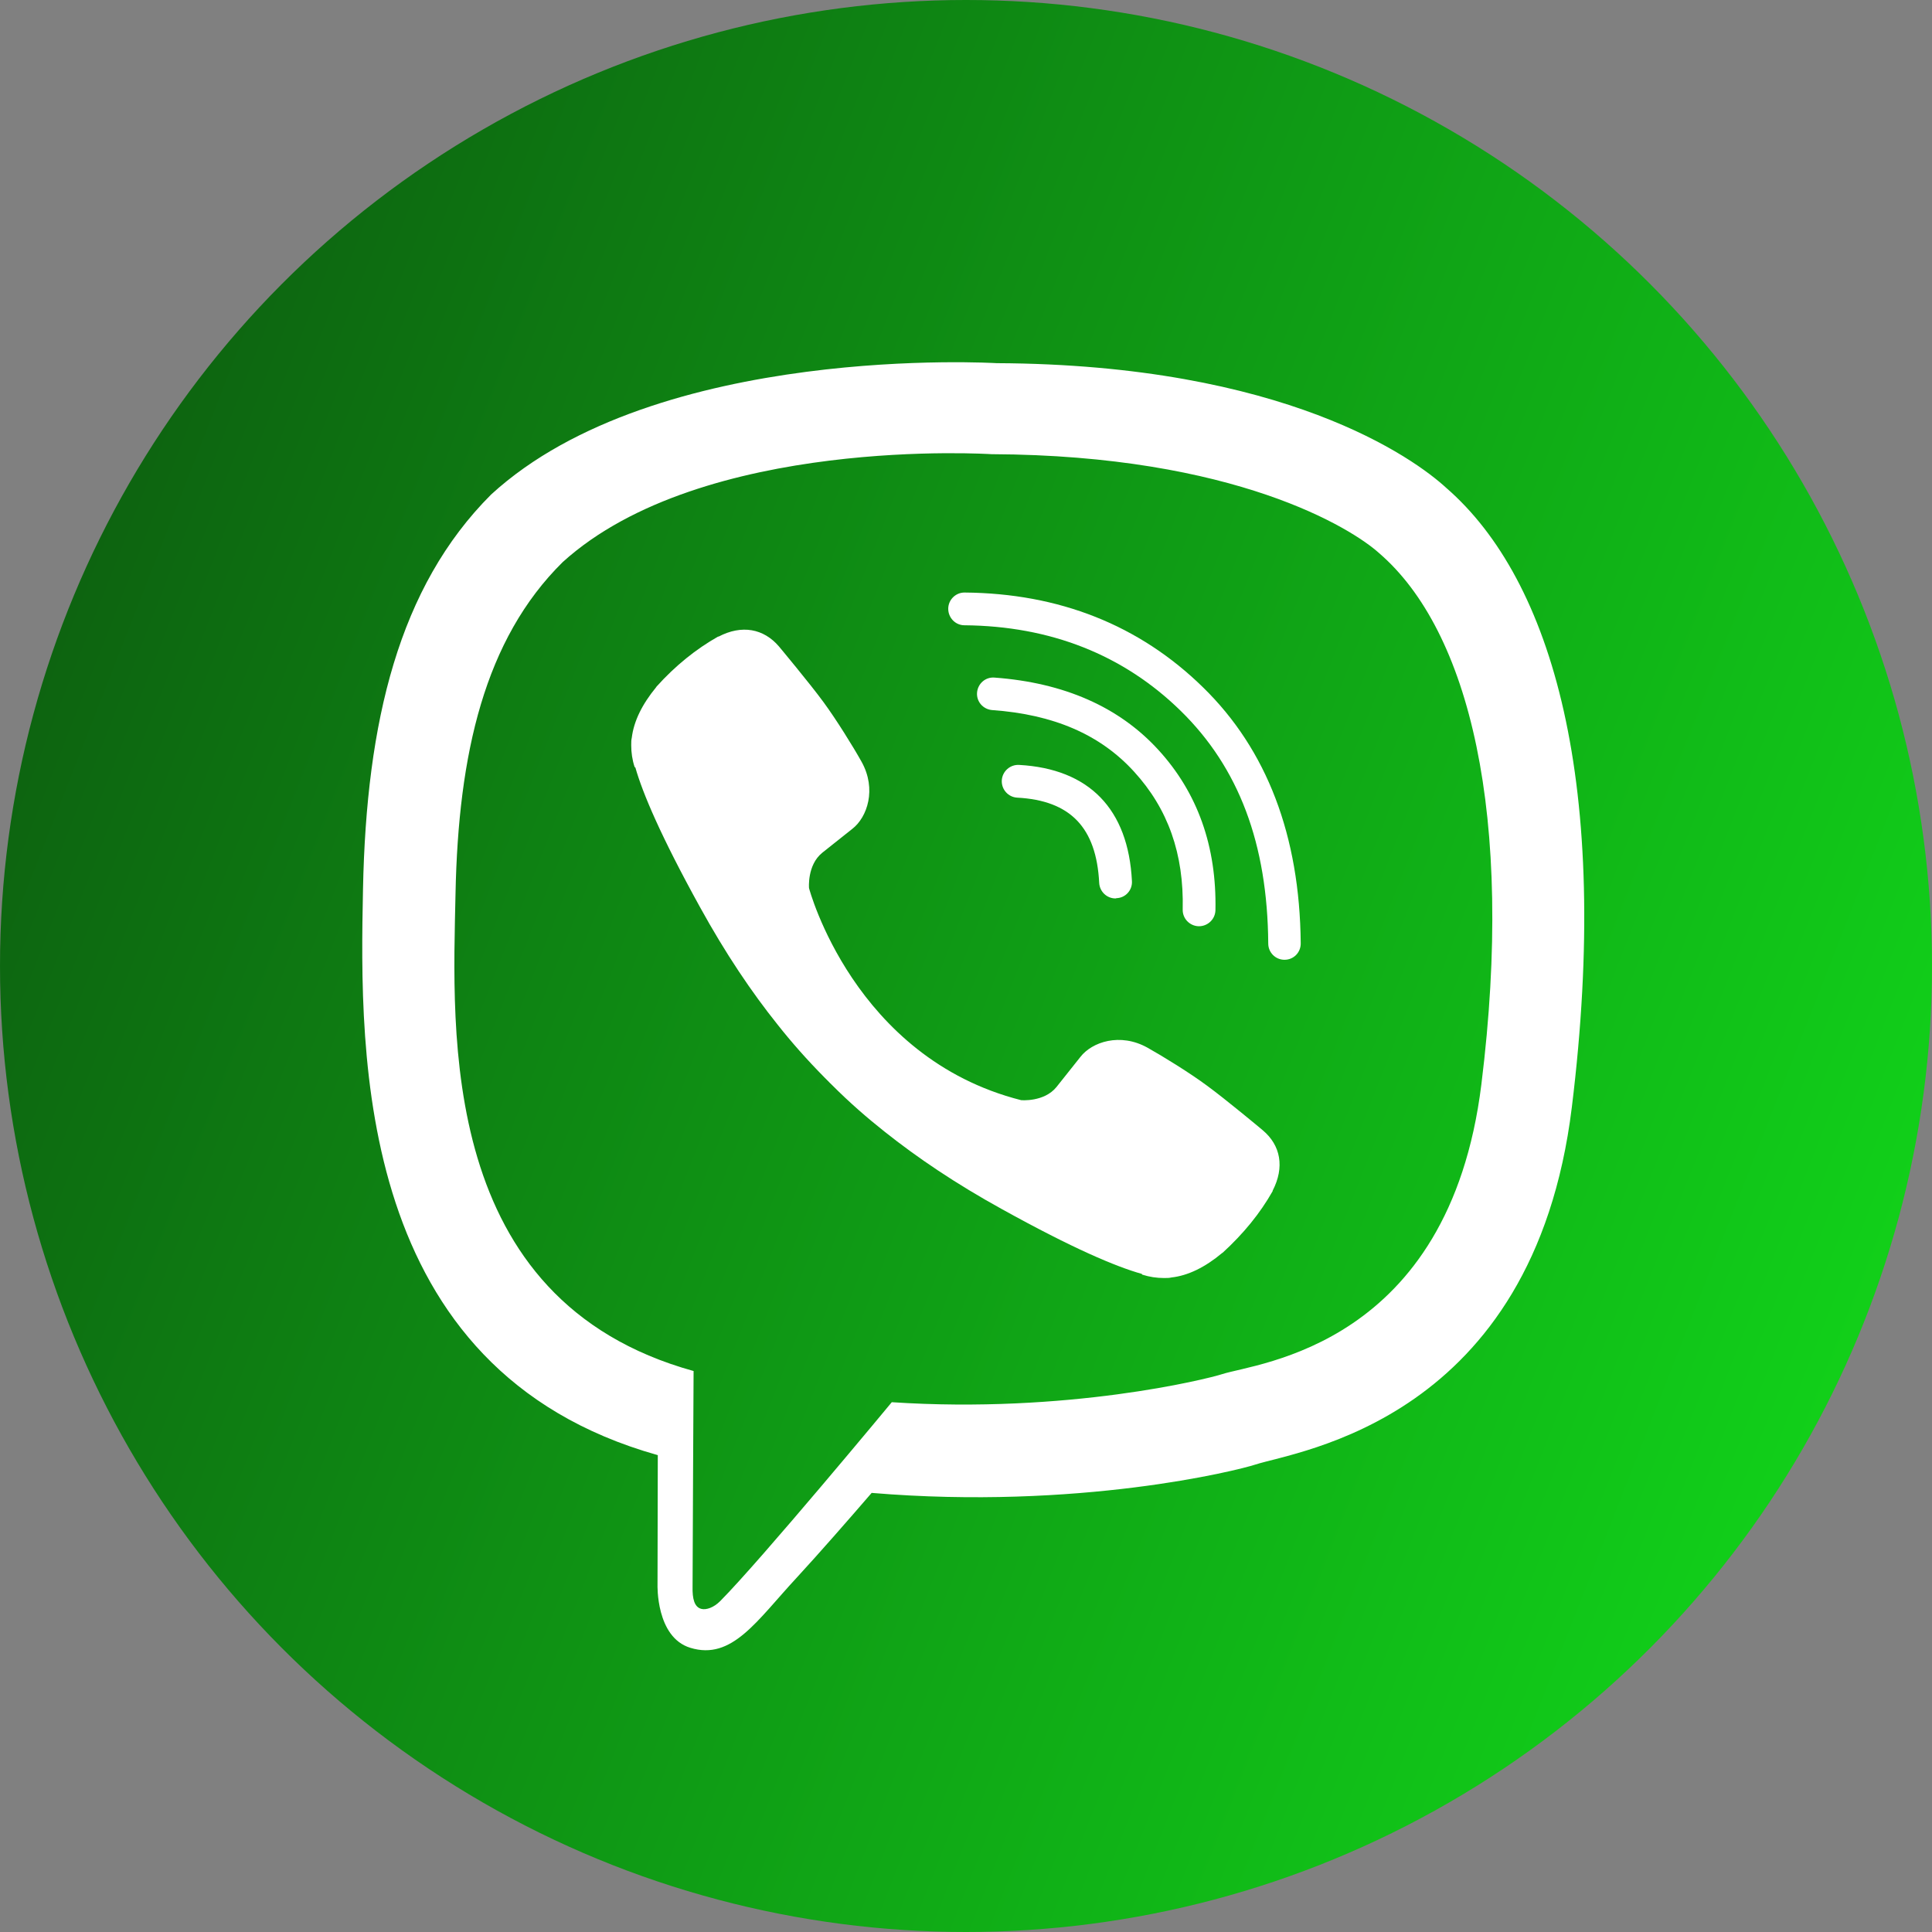 <svg width="36" height="36" viewBox="0 0 36 36" fill="none" xmlns="http://www.w3.org/2000/svg">
<rect x="0" y="0" width="36" height="36" fill="#808080" stroke="none"/>
<circle cx="18" cy="18" r="18" fill="url(#paint0_linear_309_70)"/>
<path d="M26.95 9.092C26.355 8.544 23.944 6.791 18.571 6.767C18.571 6.767 12.238 6.383 9.15 9.216C7.431 10.935 6.826 13.447 6.764 16.568C6.701 19.684 6.62 25.528 12.252 27.113H12.257L12.252 29.528C12.252 29.528 12.219 30.507 12.862 30.704C13.64 30.944 14.101 30.2 14.845 29.398C15.253 28.956 15.815 28.313 16.242 27.818C20.093 28.14 23.056 27.401 23.392 27.29C24.17 27.036 28.573 26.474 29.289 20.63C30.028 14.618 28.929 10.811 26.95 9.092ZM27.603 20.208C26.998 25.086 23.431 25.393 22.773 25.605C22.494 25.696 19.892 26.344 16.617 26.128C16.617 26.128 14.178 29.072 13.419 29.835C13.299 29.955 13.16 30.003 13.068 29.979C12.939 29.946 12.9 29.792 12.905 29.566C12.905 29.24 12.924 25.547 12.924 25.547C12.919 25.547 12.919 25.547 12.924 25.547C8.156 24.227 8.435 19.252 8.488 16.649C8.54 14.047 9.03 11.91 10.485 10.474C13.092 8.112 18.475 8.463 18.475 8.463C23.018 8.482 25.193 9.85 25.697 10.306C27.373 11.747 28.227 15.18 27.603 20.208Z" fill="white"/>
<path d="M20.785 16.741C20.626 16.741 20.492 16.616 20.482 16.453C20.43 15.42 19.945 14.916 18.955 14.863C18.787 14.854 18.658 14.71 18.667 14.541C18.677 14.373 18.821 14.244 18.989 14.253C20.295 14.325 21.025 15.075 21.092 16.419C21.102 16.587 20.972 16.731 20.804 16.736C20.794 16.741 20.79 16.741 20.785 16.741Z" fill="white"/>
<path d="M22.341 17.259H22.336C22.168 17.255 22.033 17.115 22.038 16.947C22.062 15.91 21.764 15.07 21.131 14.378C20.502 13.687 19.632 13.312 18.485 13.231C18.317 13.216 18.192 13.072 18.206 12.904C18.221 12.736 18.365 12.611 18.533 12.626C19.829 12.722 20.852 13.173 21.582 13.97C22.317 14.772 22.672 15.776 22.648 16.962C22.643 17.13 22.504 17.259 22.341 17.259Z" fill="white"/>
<path d="M23.935 17.884C23.767 17.884 23.632 17.749 23.632 17.581C23.618 15.723 23.085 14.306 22 13.245C20.929 12.198 19.57 11.665 17.971 11.651C17.803 11.651 17.669 11.512 17.669 11.344C17.669 11.175 17.808 11.041 17.971 11.041C19.733 11.055 21.231 11.646 22.417 12.808C23.608 13.97 24.218 15.574 24.237 17.571C24.242 17.744 24.108 17.884 23.935 17.884C23.94 17.884 23.94 17.884 23.935 17.884Z" fill="white"/>
<path d="M19.027 20.5C19.027 20.5 19.455 20.539 19.685 20.256L20.132 19.694C20.348 19.415 20.871 19.238 21.38 19.521C21.663 19.679 22.177 19.996 22.494 20.232C22.835 20.481 23.527 21.057 23.531 21.062C23.863 21.341 23.94 21.749 23.714 22.186C23.714 22.186 23.714 22.191 23.714 22.195C23.483 22.604 23.171 22.988 22.782 23.343C22.777 23.343 22.777 23.348 22.773 23.348C22.451 23.617 22.134 23.77 21.827 23.804C21.788 23.814 21.745 23.814 21.688 23.814C21.553 23.814 21.419 23.794 21.284 23.751L21.275 23.737C20.794 23.602 19.997 23.266 18.672 22.532C17.808 22.056 17.092 21.571 16.482 21.086C16.161 20.832 15.834 20.549 15.498 20.212C15.489 20.203 15.474 20.188 15.464 20.179C15.455 20.169 15.441 20.155 15.431 20.145C15.421 20.136 15.407 20.121 15.397 20.111C15.388 20.102 15.373 20.087 15.364 20.078C15.032 19.742 14.744 19.415 14.49 19.093C14.005 18.488 13.52 17.768 13.044 16.904C12.31 15.574 11.974 14.777 11.839 14.301L11.825 14.292C11.781 14.157 11.762 14.023 11.762 13.888C11.762 13.831 11.762 13.788 11.772 13.749C11.81 13.437 11.964 13.125 12.228 12.803C12.228 12.798 12.233 12.798 12.233 12.794C12.588 12.4 12.972 12.093 13.38 11.862C13.38 11.862 13.385 11.862 13.39 11.862C13.822 11.636 14.23 11.713 14.514 12.045C14.514 12.045 15.095 12.741 15.344 13.082C15.58 13.403 15.897 13.912 16.055 14.196C16.338 14.705 16.161 15.228 15.882 15.444L15.32 15.891C15.037 16.121 15.075 16.549 15.075 16.549C15.075 16.549 15.906 19.708 19.027 20.5Z" fill="white"/>
<defs>
<linearGradient id="paint0_linear_309_70" x1="-15" y1="18" x2="40.5" y2="39.75" gradientUnits="userSpaceOnUse">
<stop stop-color="#0B3E0D"/>
<stop offset="1" stop-color="#13F01C"/>
</linearGradient>
</defs>
</svg>

